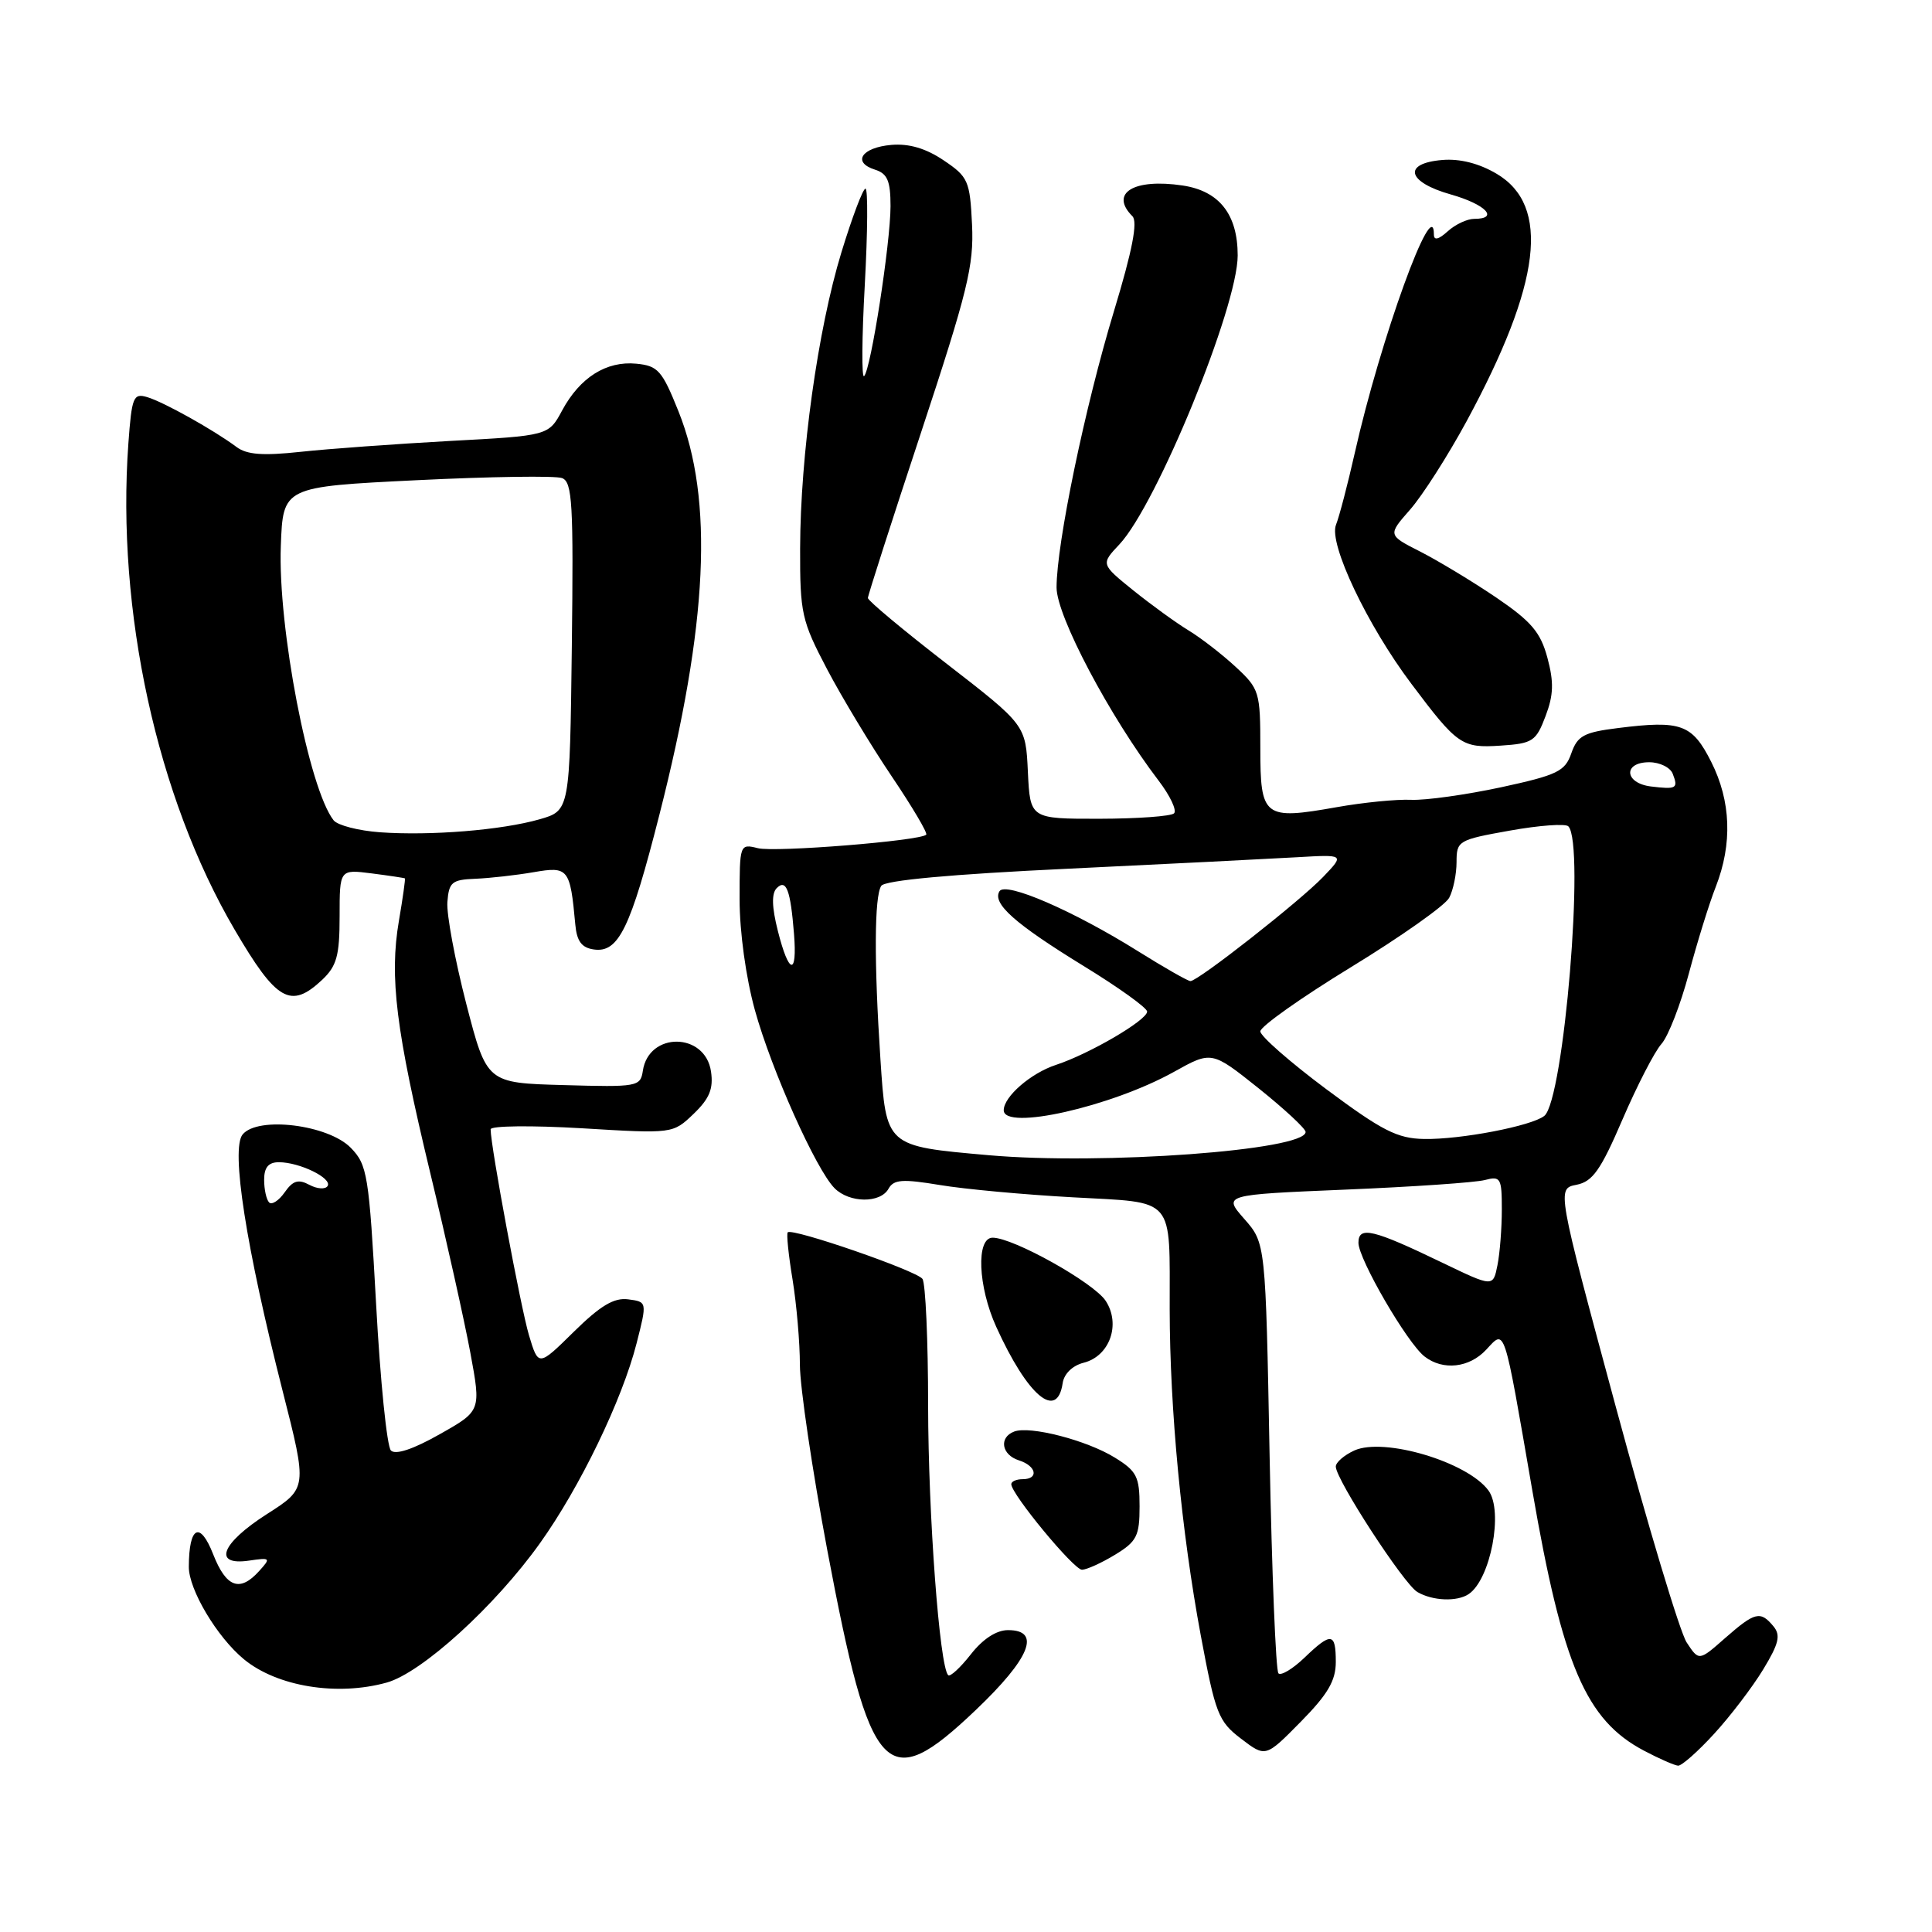<?xml version="1.0" encoding="UTF-8" standalone="no"?>
<!DOCTYPE svg PUBLIC "-//W3C//DTD SVG 1.1//EN" "http://www.w3.org/Graphics/SVG/1.1/DTD/svg11.dtd" >
<svg xmlns="http://www.w3.org/2000/svg" xmlns:xlink="http://www.w3.org/1999/xlink" version="1.1" viewBox="0 0 256 256">
 <g >
 <path fill="currentColor"
d=" M 227.12 229.75 C 229.27 227.41 232.19 223.58 233.62 221.23 C 235.72 217.77 235.98 216.68 234.98 215.48 C 233.26 213.41 232.54 213.59 228.59 217.05 C 225.12 220.11 225.12 220.11 223.49 217.63 C 222.60 216.27 218.36 202.18 214.08 186.33 C 206.29 157.50 206.29 157.50 208.89 156.99 C 211.03 156.57 212.10 155.06 214.99 148.33 C 216.92 143.85 219.24 139.35 220.14 138.34 C 221.05 137.33 222.68 133.12 223.78 129.00 C 224.88 124.88 226.48 119.70 227.35 117.50 C 229.57 111.81 229.37 106.16 226.75 100.96 C 224.22 95.95 222.77 95.42 214.40 96.47 C 209.87 97.03 209.02 97.50 208.21 99.81 C 207.38 102.21 206.36 102.70 198.89 104.32 C 194.27 105.31 188.93 106.06 187.00 105.98 C 185.07 105.89 180.64 106.33 177.15 106.95 C 167.45 108.67 167.00 108.32 167.00 99.13 C 167.00 91.69 166.88 91.28 163.75 88.38 C 161.96 86.72 159.15 84.54 157.50 83.54 C 155.85 82.54 152.56 80.15 150.18 78.24 C 145.86 74.75 145.86 74.75 148.33 72.13 C 153.28 66.84 164.00 40.67 164.00 33.85 C 164.00 28.41 161.57 25.31 156.71 24.58 C 150.22 23.61 146.99 25.59 150.05 28.65 C 150.78 29.38 150.05 33.17 147.62 41.18 C 143.77 53.86 140.00 72.03 140.00 77.85 C 140.00 81.62 147.04 94.94 153.53 103.45 C 155.04 105.43 155.96 107.37 155.57 107.77 C 155.18 108.16 150.73 108.48 145.68 108.49 C 136.50 108.50 136.50 108.50 136.20 102.28 C 135.91 96.06 135.91 96.06 125.45 87.96 C 119.70 83.51 115.00 79.59 115.00 79.24 C 115.00 78.90 118.17 69.02 122.05 57.29 C 128.22 38.60 129.06 35.19 128.80 29.76 C 128.52 23.95 128.29 23.43 125.03 21.24 C 122.69 19.66 120.45 19.00 118.11 19.20 C 114.17 19.54 112.87 21.51 115.94 22.48 C 117.59 23.00 118.00 23.97 118.00 27.32 C 117.99 32.23 115.40 48.94 114.50 49.84 C 114.16 50.18 114.20 44.73 114.59 37.73 C 114.97 30.73 115.02 25.00 114.68 25.00 C 114.34 25.00 112.91 28.80 111.49 33.44 C 108.36 43.69 106.05 60.30 106.02 72.67 C 106.00 81.27 106.22 82.25 109.59 88.67 C 111.57 92.43 115.42 98.81 118.15 102.86 C 120.88 106.91 122.94 110.39 122.73 110.60 C 121.91 111.42 102.70 112.96 100.43 112.39 C 98.02 111.79 98.00 111.85 98.00 119.16 C 98.00 123.50 98.84 129.55 100.03 133.86 C 102.24 141.83 108.13 154.98 110.59 157.45 C 112.56 159.42 116.65 159.46 117.73 157.52 C 118.42 156.28 119.57 156.20 124.53 157.02 C 127.81 157.57 135.75 158.30 142.17 158.65 C 155.87 159.41 154.97 158.36 154.99 173.50 C 155.01 186.76 156.55 202.96 159.11 216.71 C 161.05 227.10 161.44 228.10 164.45 230.39 C 167.70 232.87 167.70 232.87 172.35 228.15 C 175.94 224.51 177.00 222.70 177.00 220.22 C 177.00 216.31 176.41 216.23 172.82 219.68 C 171.28 221.15 169.74 222.07 169.40 221.73 C 169.05 221.39 168.53 208.42 168.23 192.92 C 167.70 164.73 167.70 164.73 164.88 161.52 C 162.06 158.31 162.06 158.31 178.28 157.63 C 187.20 157.26 195.51 156.69 196.75 156.36 C 198.84 155.81 199.00 156.09 199.00 160.26 C 199.00 162.73 198.74 166.06 198.42 167.65 C 197.84 170.55 197.84 170.55 191.17 167.34 C 181.91 162.87 180.00 162.42 180.00 164.68 C 180.01 166.85 186.47 177.98 188.77 179.75 C 191.21 181.64 194.69 181.25 196.93 178.84 C 199.47 176.12 199.20 175.29 203.04 197.50 C 207.05 220.70 210.14 227.91 217.83 231.97 C 219.85 233.04 221.89 233.93 222.36 233.96 C 222.84 233.98 224.98 232.09 227.12 229.75 Z  M 129.28 226.60 C 136.50 219.73 138.01 216.00 133.57 216.00 C 132.03 216.00 130.23 217.17 128.63 219.22 C 127.24 220.99 125.89 222.23 125.64 221.97 C 124.49 220.83 123.00 200.73 122.98 186.29 C 122.98 177.61 122.64 170.03 122.23 169.46 C 121.48 168.38 104.98 162.68 104.38 163.29 C 104.19 163.47 104.48 166.30 105.02 169.56 C 105.55 172.83 105.99 177.91 105.99 180.85 C 106.00 183.79 107.63 194.81 109.61 205.35 C 115.34 235.73 117.38 237.93 129.28 226.60 Z  M 51.24 222.95 C 55.88 221.66 65.60 212.82 71.55 204.48 C 76.86 197.05 82.44 185.49 84.35 178.00 C 85.75 172.50 85.75 172.50 83.24 172.17 C 81.36 171.92 79.56 173.00 76.04 176.46 C 71.34 181.09 71.34 181.09 70.09 176.92 C 69.00 173.26 65.02 151.95 65.01 149.64 C 65.00 149.17 70.43 149.11 77.08 149.50 C 89.15 150.23 89.15 150.23 91.90 147.60 C 94.01 145.57 94.55 144.27 94.21 141.97 C 93.44 136.76 85.95 136.69 85.18 141.89 C 84.86 143.99 84.47 144.06 74.68 143.78 C 64.50 143.50 64.50 143.50 61.78 133.00 C 60.29 127.22 59.16 121.17 59.28 119.54 C 59.48 116.89 59.87 116.56 63.00 116.44 C 64.92 116.36 68.39 115.97 70.71 115.57 C 75.31 114.77 75.55 115.07 76.23 122.50 C 76.43 124.72 77.07 125.58 78.69 125.81 C 81.96 126.28 83.54 123.04 87.37 107.97 C 93.81 82.70 94.59 66.19 89.90 54.50 C 87.73 49.09 87.19 48.47 84.31 48.19 C 80.34 47.81 76.85 50.01 74.49 54.38 C 72.69 57.73 72.69 57.73 59.60 58.43 C 52.39 58.83 43.50 59.47 39.83 59.87 C 34.82 60.41 32.70 60.25 31.33 59.22 C 28.36 57.00 21.66 53.25 19.50 52.62 C 17.67 52.07 17.46 52.60 17.01 58.76 C 15.41 80.94 20.79 105.59 31.07 123.15 C 36.65 132.68 38.51 133.75 42.69 129.83 C 44.62 128.00 45.00 126.64 45.00 121.42 C 45.00 115.19 45.00 115.19 49.25 115.73 C 51.59 116.03 53.57 116.33 53.65 116.39 C 53.73 116.45 53.38 118.97 52.86 122.00 C 51.58 129.48 52.46 136.51 57.01 155.42 C 59.14 164.26 61.53 174.98 62.32 179.23 C 63.75 186.95 63.75 186.95 58.25 190.05 C 54.76 192.03 52.41 192.81 51.80 192.20 C 51.27 191.67 50.39 182.98 49.84 172.87 C 48.89 155.64 48.68 154.35 46.48 152.09 C 43.50 149.03 34.18 147.87 32.15 150.32 C 30.57 152.23 32.59 165.21 37.46 184.35 C 40.73 197.20 40.73 197.20 35.36 200.63 C 29.29 204.51 28.15 207.50 33.00 206.79 C 35.85 206.37 35.91 206.44 34.34 208.17 C 31.78 211.01 29.98 210.36 28.25 205.96 C 26.50 201.49 25.04 202.23 25.02 207.60 C 25.00 210.62 28.77 216.94 32.32 219.86 C 36.71 223.48 44.67 224.78 51.24 222.95 Z  M 194.60 211.23 C 197.50 209.30 199.24 200.23 197.23 197.50 C 194.45 193.71 183.38 190.42 179.45 192.20 C 178.10 192.82 177.00 193.77 177.00 194.33 C 177.00 196.03 186.02 209.91 187.81 210.95 C 189.82 212.13 193.07 212.26 194.60 211.23 Z  M 147.75 206.01 C 150.63 204.26 151.00 203.52 151.00 199.60 C 151.00 195.67 150.63 194.93 147.72 193.14 C 144.01 190.84 136.45 188.89 134.38 189.69 C 132.33 190.47 132.71 192.77 135.00 193.50 C 137.34 194.24 137.69 196.00 135.50 196.00 C 134.68 196.00 134.00 196.30 134.00 196.66 C 134.00 197.98 142.28 208.00 143.37 208.00 C 143.99 207.99 145.96 207.10 147.75 206.01 Z  M 140.81 183.27 C 140.99 182.03 142.12 180.94 143.59 180.57 C 147.04 179.70 148.54 175.48 146.51 172.37 C 144.92 169.95 134.27 164.00 131.53 164.00 C 129.32 164.00 129.58 170.48 132.01 175.82 C 136.16 184.97 140.07 188.27 140.81 183.27 Z  M 204.79 94.90 C 205.86 92.08 205.91 90.40 205.04 87.16 C 204.13 83.77 202.91 82.34 198.22 79.15 C 195.07 77.02 190.56 74.30 188.19 73.09 C 183.88 70.90 183.88 70.90 186.85 67.52 C 188.49 65.65 191.85 60.39 194.33 55.82 C 204.22 37.55 205.47 27.24 198.30 23.02 C 195.99 21.65 193.43 21.00 191.11 21.20 C 185.81 21.64 186.43 24.13 192.25 25.77 C 196.87 27.08 198.70 29.00 195.33 29.00 C 194.41 29.00 192.83 29.74 191.83 30.65 C 190.64 31.73 190.00 31.89 190.00 31.10 C 190.00 25.37 182.90 44.95 179.52 60.00 C 178.59 64.12 177.47 68.43 177.02 69.56 C 176.05 72.05 181.15 82.81 187.00 90.59 C 193.11 98.73 193.70 99.14 198.83 98.80 C 203.09 98.52 203.53 98.23 204.79 94.90 Z  M 131.00 153.07 C 117.33 151.86 117.43 151.96 116.66 140.33 C 115.81 127.49 115.85 118.78 116.77 117.38 C 117.24 116.65 126.03 115.84 141.50 115.11 C 154.70 114.48 168.35 113.79 171.83 113.59 C 178.17 113.22 178.17 113.22 175.33 116.19 C 172.27 119.39 158.76 130.00 157.74 130.00 C 157.40 130.00 154.28 128.22 150.81 126.05 C 142.23 120.68 133.25 116.79 132.44 118.09 C 131.44 119.71 134.47 122.40 143.57 127.99 C 148.21 130.83 152.00 133.55 152.00 134.04 C 152.00 135.18 144.35 139.65 139.93 141.10 C 136.60 142.19 133.00 145.31 133.00 147.11 C 133.00 149.86 147.24 146.65 155.53 142.04 C 160.55 139.24 160.55 139.24 166.78 144.21 C 170.20 146.95 173.00 149.55 173.00 149.99 C 173.00 152.42 146.04 154.40 131.00 153.07 Z  M 175.75 144.33 C 170.94 140.74 167.00 137.29 167.00 136.66 C 167.00 136.02 172.41 132.19 179.02 128.15 C 185.63 124.11 191.48 119.98 192.02 118.97 C 192.56 117.96 193.00 115.82 193.00 114.23 C 193.00 111.41 193.22 111.28 200.06 110.06 C 203.95 109.36 207.44 109.11 207.81 109.49 C 210.05 111.73 207.22 145.78 204.63 147.86 C 202.96 149.20 193.53 151.01 188.70 150.92 C 185.15 150.86 183.14 149.83 175.75 144.33 Z  M 103.07 123.35 C 102.27 120.20 102.22 118.38 102.92 117.68 C 104.18 116.42 104.75 117.93 105.21 123.75 C 105.66 129.37 104.53 129.16 103.07 123.35 Z  M 218.75 104.21 C 215.23 103.77 215.04 101.00 218.53 101.00 C 219.92 101.00 221.33 101.69 221.65 102.54 C 222.40 104.48 222.14 104.62 218.75 104.21 Z  M 35.66 159.33 C 35.30 158.96 35.00 157.62 35.00 156.33 C 35.00 154.69 35.57 154.00 36.95 154.00 C 39.70 154.00 44.04 156.12 43.41 157.15 C 43.12 157.62 42.03 157.55 41.00 157.00 C 39.53 156.21 38.81 156.43 37.72 157.99 C 36.95 159.09 36.02 159.69 35.66 159.33 Z  M 50.33 110.28 C 47.49 110.07 44.74 109.36 44.21 108.70 C 40.93 104.55 36.80 83.11 37.21 72.34 C 37.50 64.50 37.50 64.50 55.21 63.63 C 64.95 63.15 73.62 63.02 74.48 63.35 C 75.84 63.88 76.00 66.74 75.77 85.68 C 75.50 107.41 75.50 107.41 71.50 108.56 C 66.47 110.00 57.07 110.76 50.33 110.28 Z "/>
</g>
</svg>